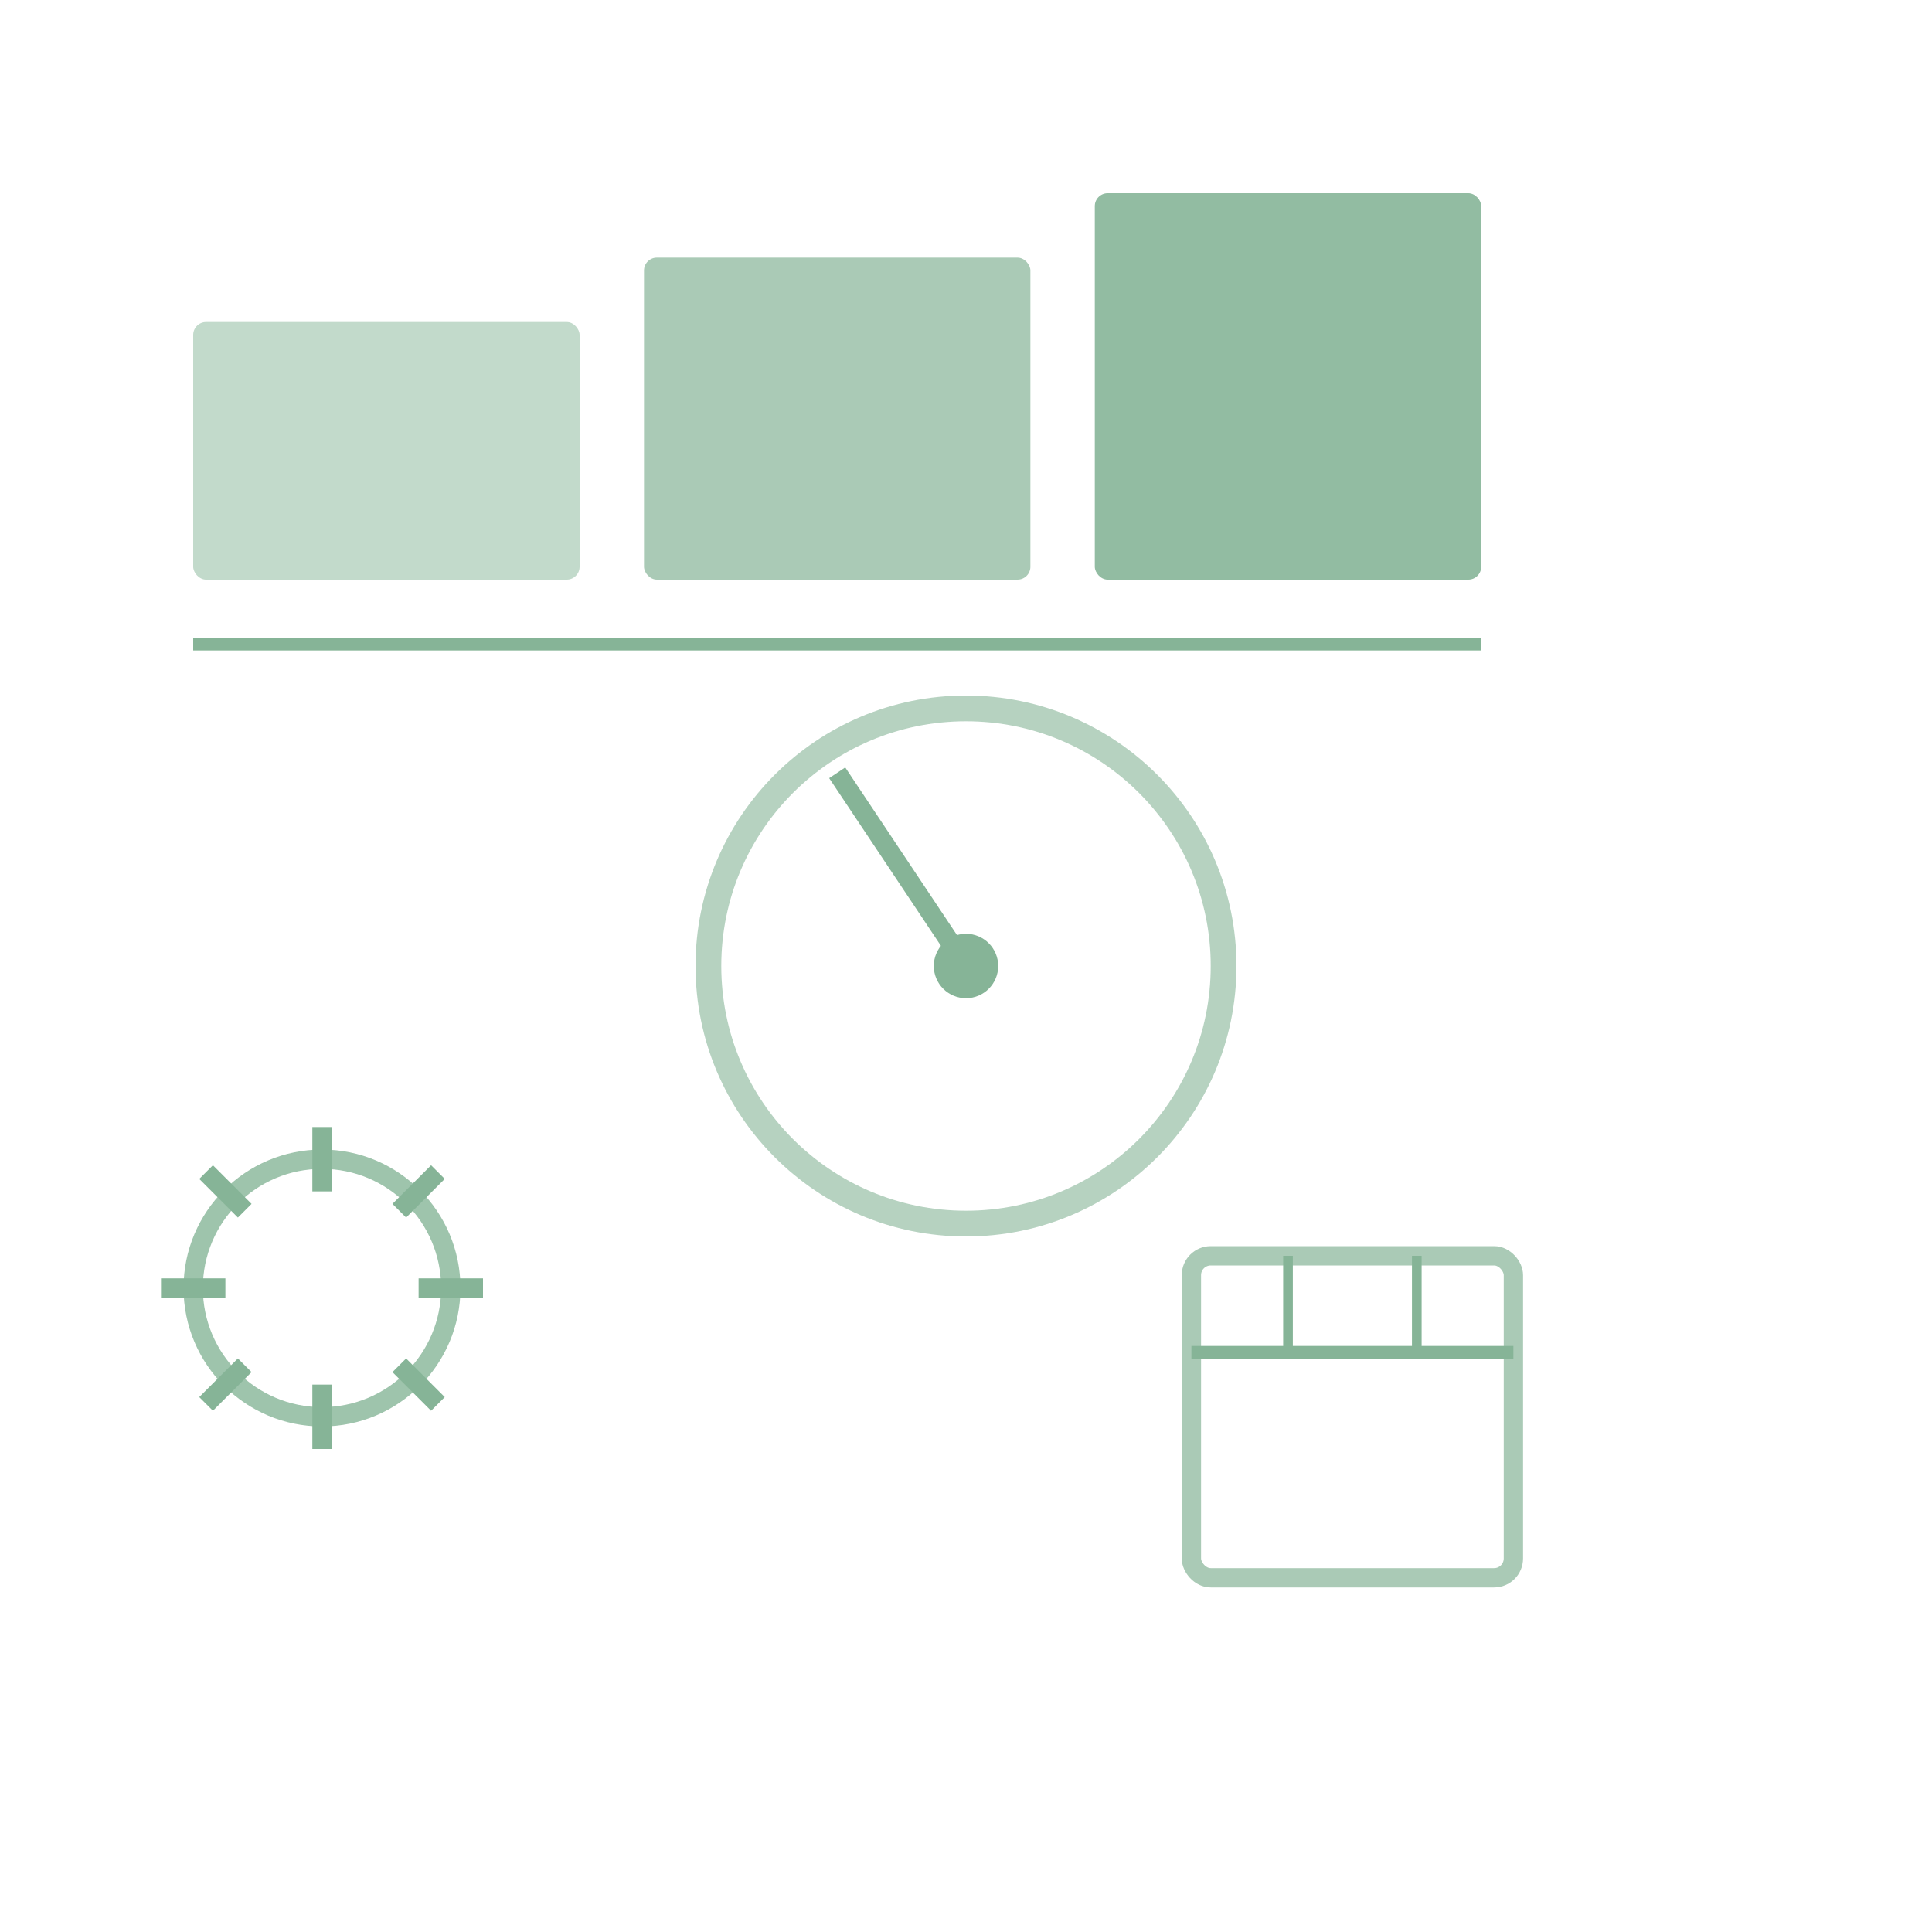 <?xml version="1.0" encoding="UTF-8"?>
<svg width="300" height="300" viewBox="0 0 300 300" fill="none" xmlns="http://www.w3.org/2000/svg">
  <!-- Dashboard elements -->
  <g opacity="0.5">
    <!-- Chart Icon -->
    <g transform="translate(30, 30)">
      <rect x="0" y="20" width="60" height="40" rx="2" fill="#0d6a30" opacity="0.5" />
      <rect x="70" y="10" width="60" height="50" rx="2" fill="#0d6a30" opacity="0.7" />
      <rect x="140" y="0" width="60" height="60" rx="2" fill="#0d6a30" opacity="0.9" />
      <line x1="0" y1="70" x2="200" y2="70" stroke="#0d6a30" stroke-width="2" />
    </g>
    
    <!-- Speedometer -->
    <g transform="translate(150, 150)">
      <circle cx="0" cy="0" r="40" fill="none" stroke="#0d6a30" stroke-width="4" opacity="0.6" />
      <path d="M0,0 L-20,-30" stroke="#0d6a30" stroke-width="3" />
      <circle cx="0" cy="0" r="5" fill="#0d6a30" />
    </g>
    
    <!-- Settings Gear -->
    <g transform="translate(50, 200)">
      <circle cx="0" cy="0" r="20" fill="none" stroke="#0d6a30" stroke-width="3" opacity="0.8" />
      <path d="M0,-25 L0,-15 M0,15 L0,25 M-25,0 L-15,0 M15,0 L25,0 M-18,-18 L-12,-12 M-18,18 L-12,12 M18,-18 L12,-12 M18,18 L12,12" stroke="#0d6a30" stroke-width="3" />
    </g>
    
    <!-- Calendar -->
    <g transform="translate(210, 220)">
      <rect x="-25" y="-25" width="50" height="50" rx="3" fill="none" stroke="#0d6a30" stroke-width="3" opacity="0.7" />
      <line x1="-25" y1="-10" x2="25" y2="-10" stroke="#0d6a30" stroke-width="2" />
      <line x1="-10" y1="-25" x2="-10" y2="-10" stroke="#0d6a30" stroke-width="1.5" />
      <line x1="10" y1="-25" x2="10" y2="-10" stroke="#0d6a30" stroke-width="1.5" />
    </g>
  </g>
</svg>
